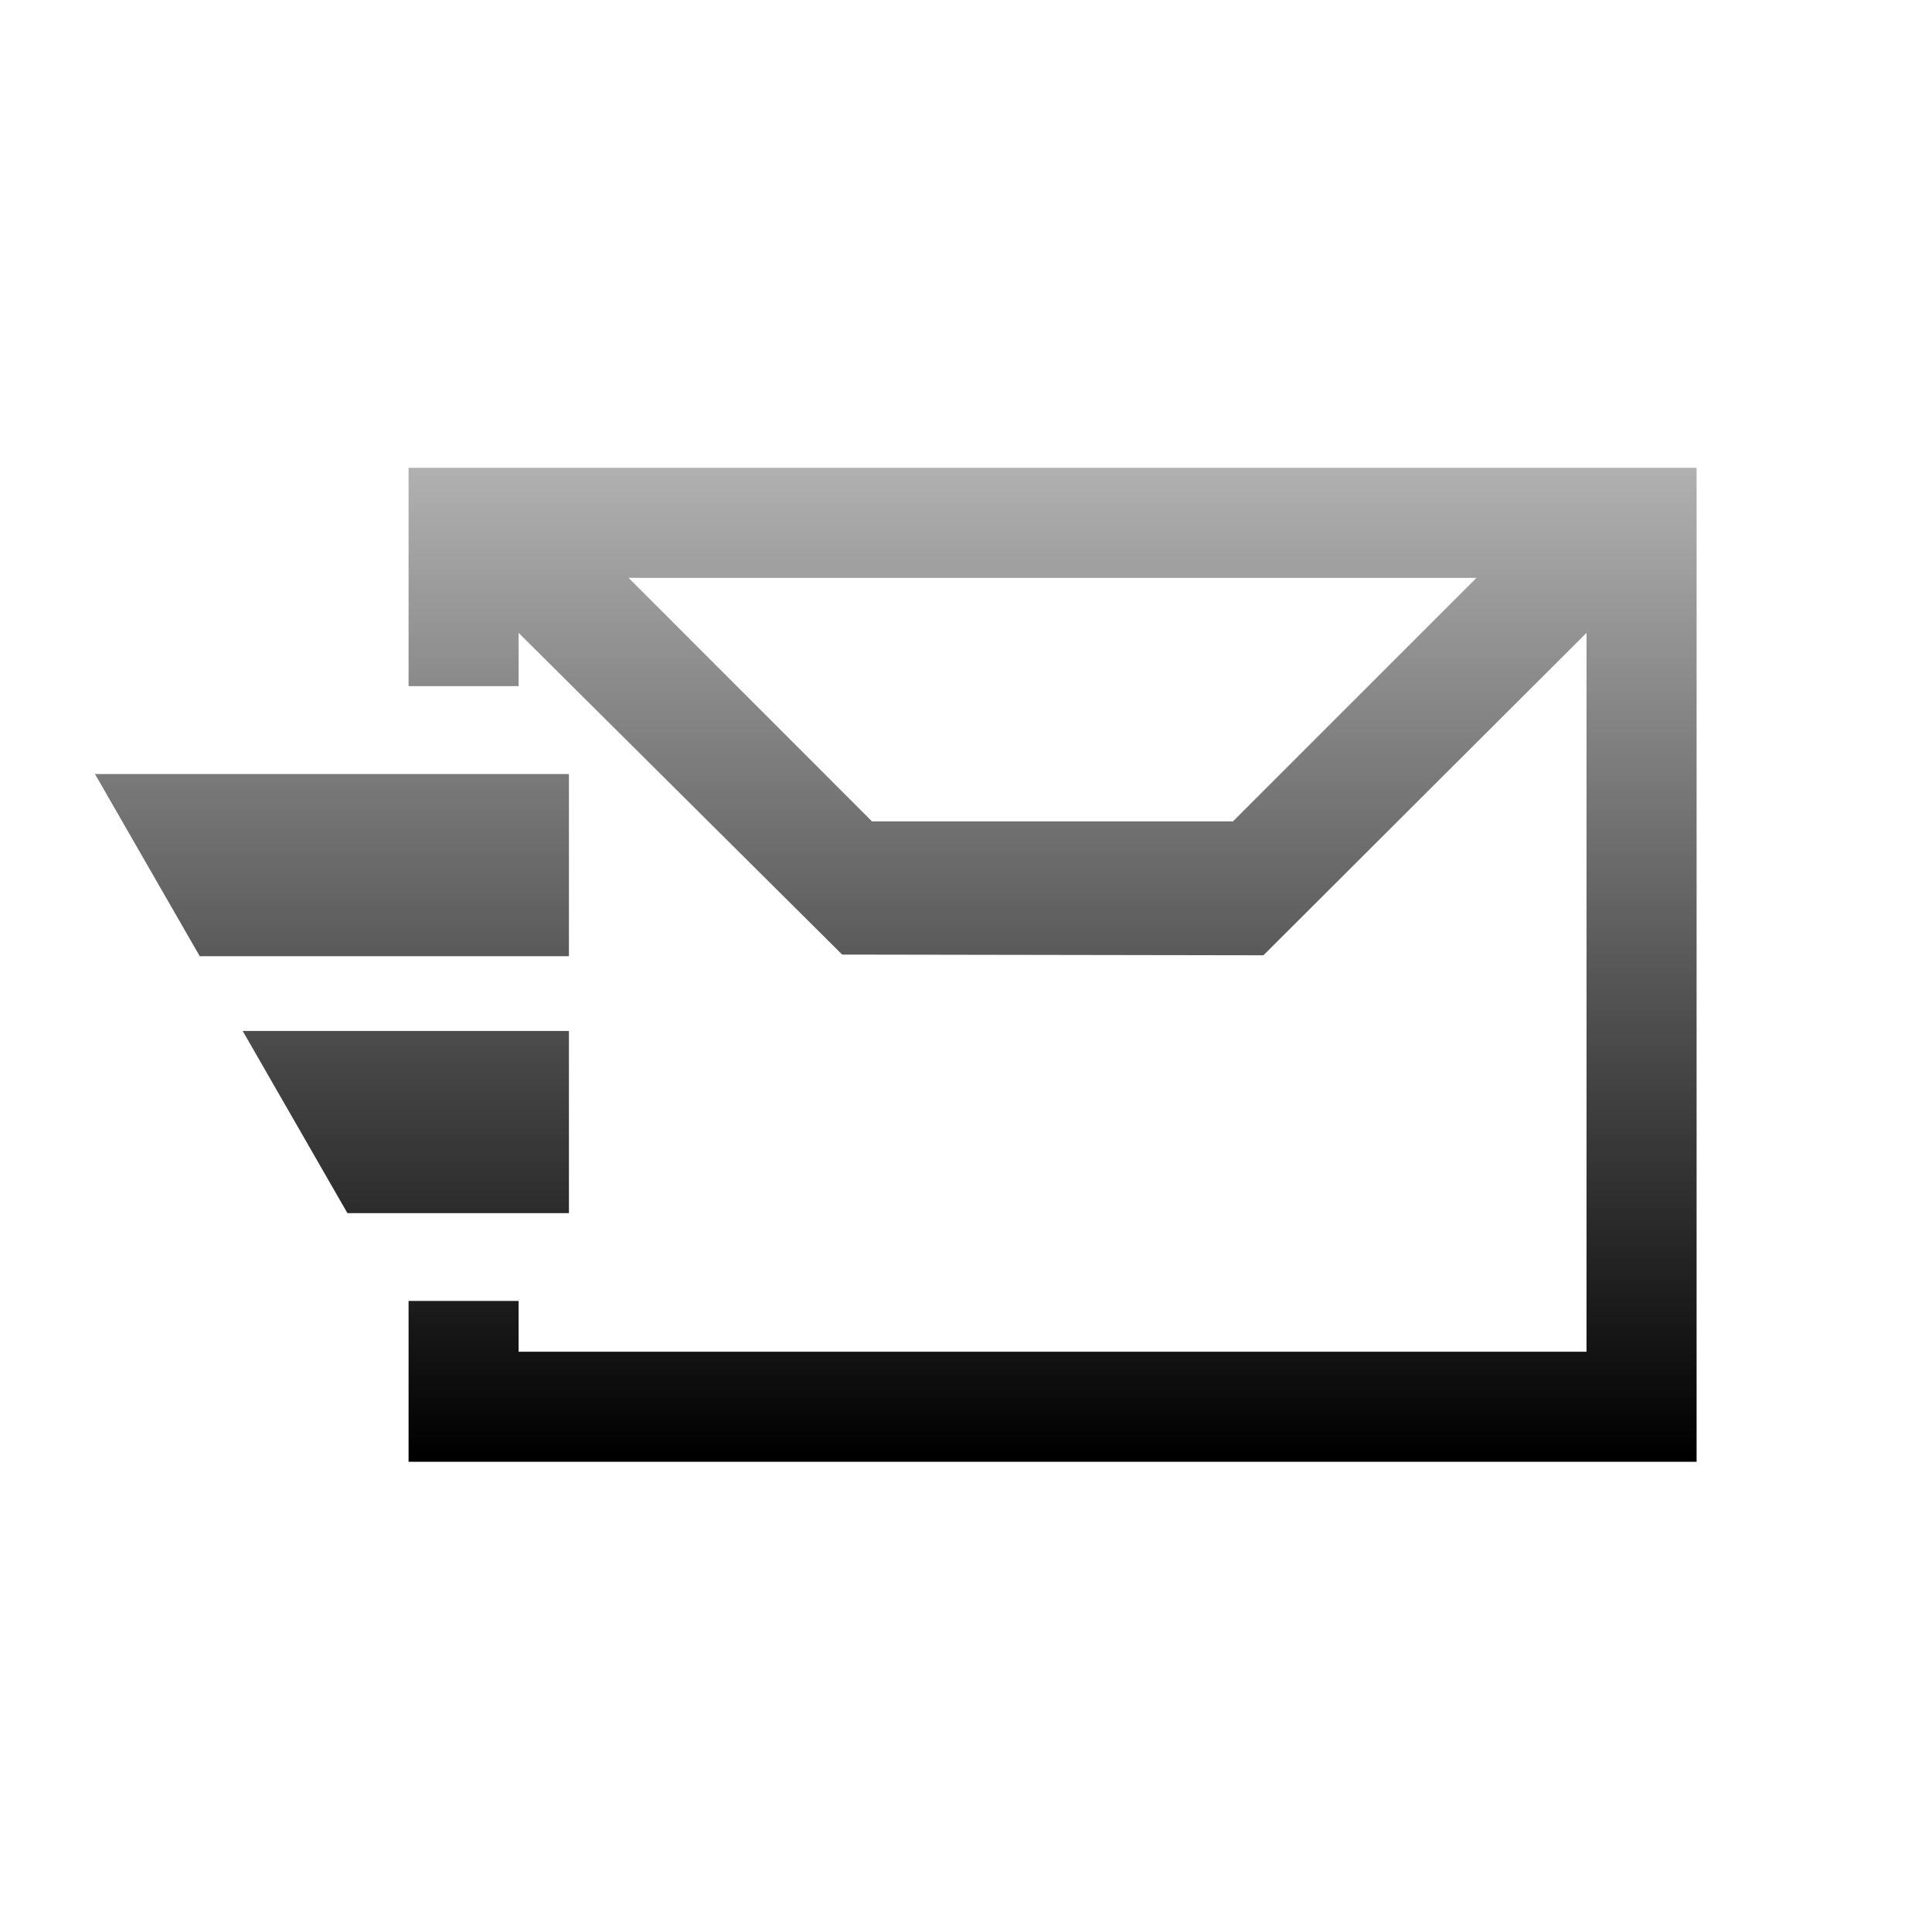 <?xml version="1.0" encoding="UTF-8"?>
<!DOCTYPE svg PUBLIC "-//W3C//DTD SVG 1.1 Tiny//EN" "http://www.w3.org/Graphics/SVG/1.1/DTD/svg11-tiny.dtd">
<svg baseProfile="tiny" height="44px" viewBox="0 0 44 44" width="44px" xmlns="http://www.w3.org/2000/svg" xmlns:xlink="http://www.w3.org/1999/xlink">
<path d="M9.305,10.654v4.972h2.506v-1.213l7.369,7.327l9.594,0.016l7.358-7.343v16.372H11.811v-1.157H9.305 v3.663h29.334V10.654H9.305z M28.079,18.707H19.86l-5.545-5.547h19.311L28.079,18.707z" fill="url(#SVGID_1)"/>
<path d="M7.912,27.628h5.045v-4.149h-7.43L7.912,27.628z M2.163,17.628l2.386,4.149h8.408v-4.149H2.163z" fill="url(#SVGID_1)"/>
<rect fill="none" height="44" width="44"/>
<defs>
<linearGradient gradientUnits="userSpaceOnUse" id="SVGID_1" x1="23.97" x2="23.97" y1="10.5" y2="33.17">
<stop offset="0" stop-color="#B2B2B2"/>
<stop offset="1" stop-color="#000000"/>
</linearGradient>
</defs>
</svg>

